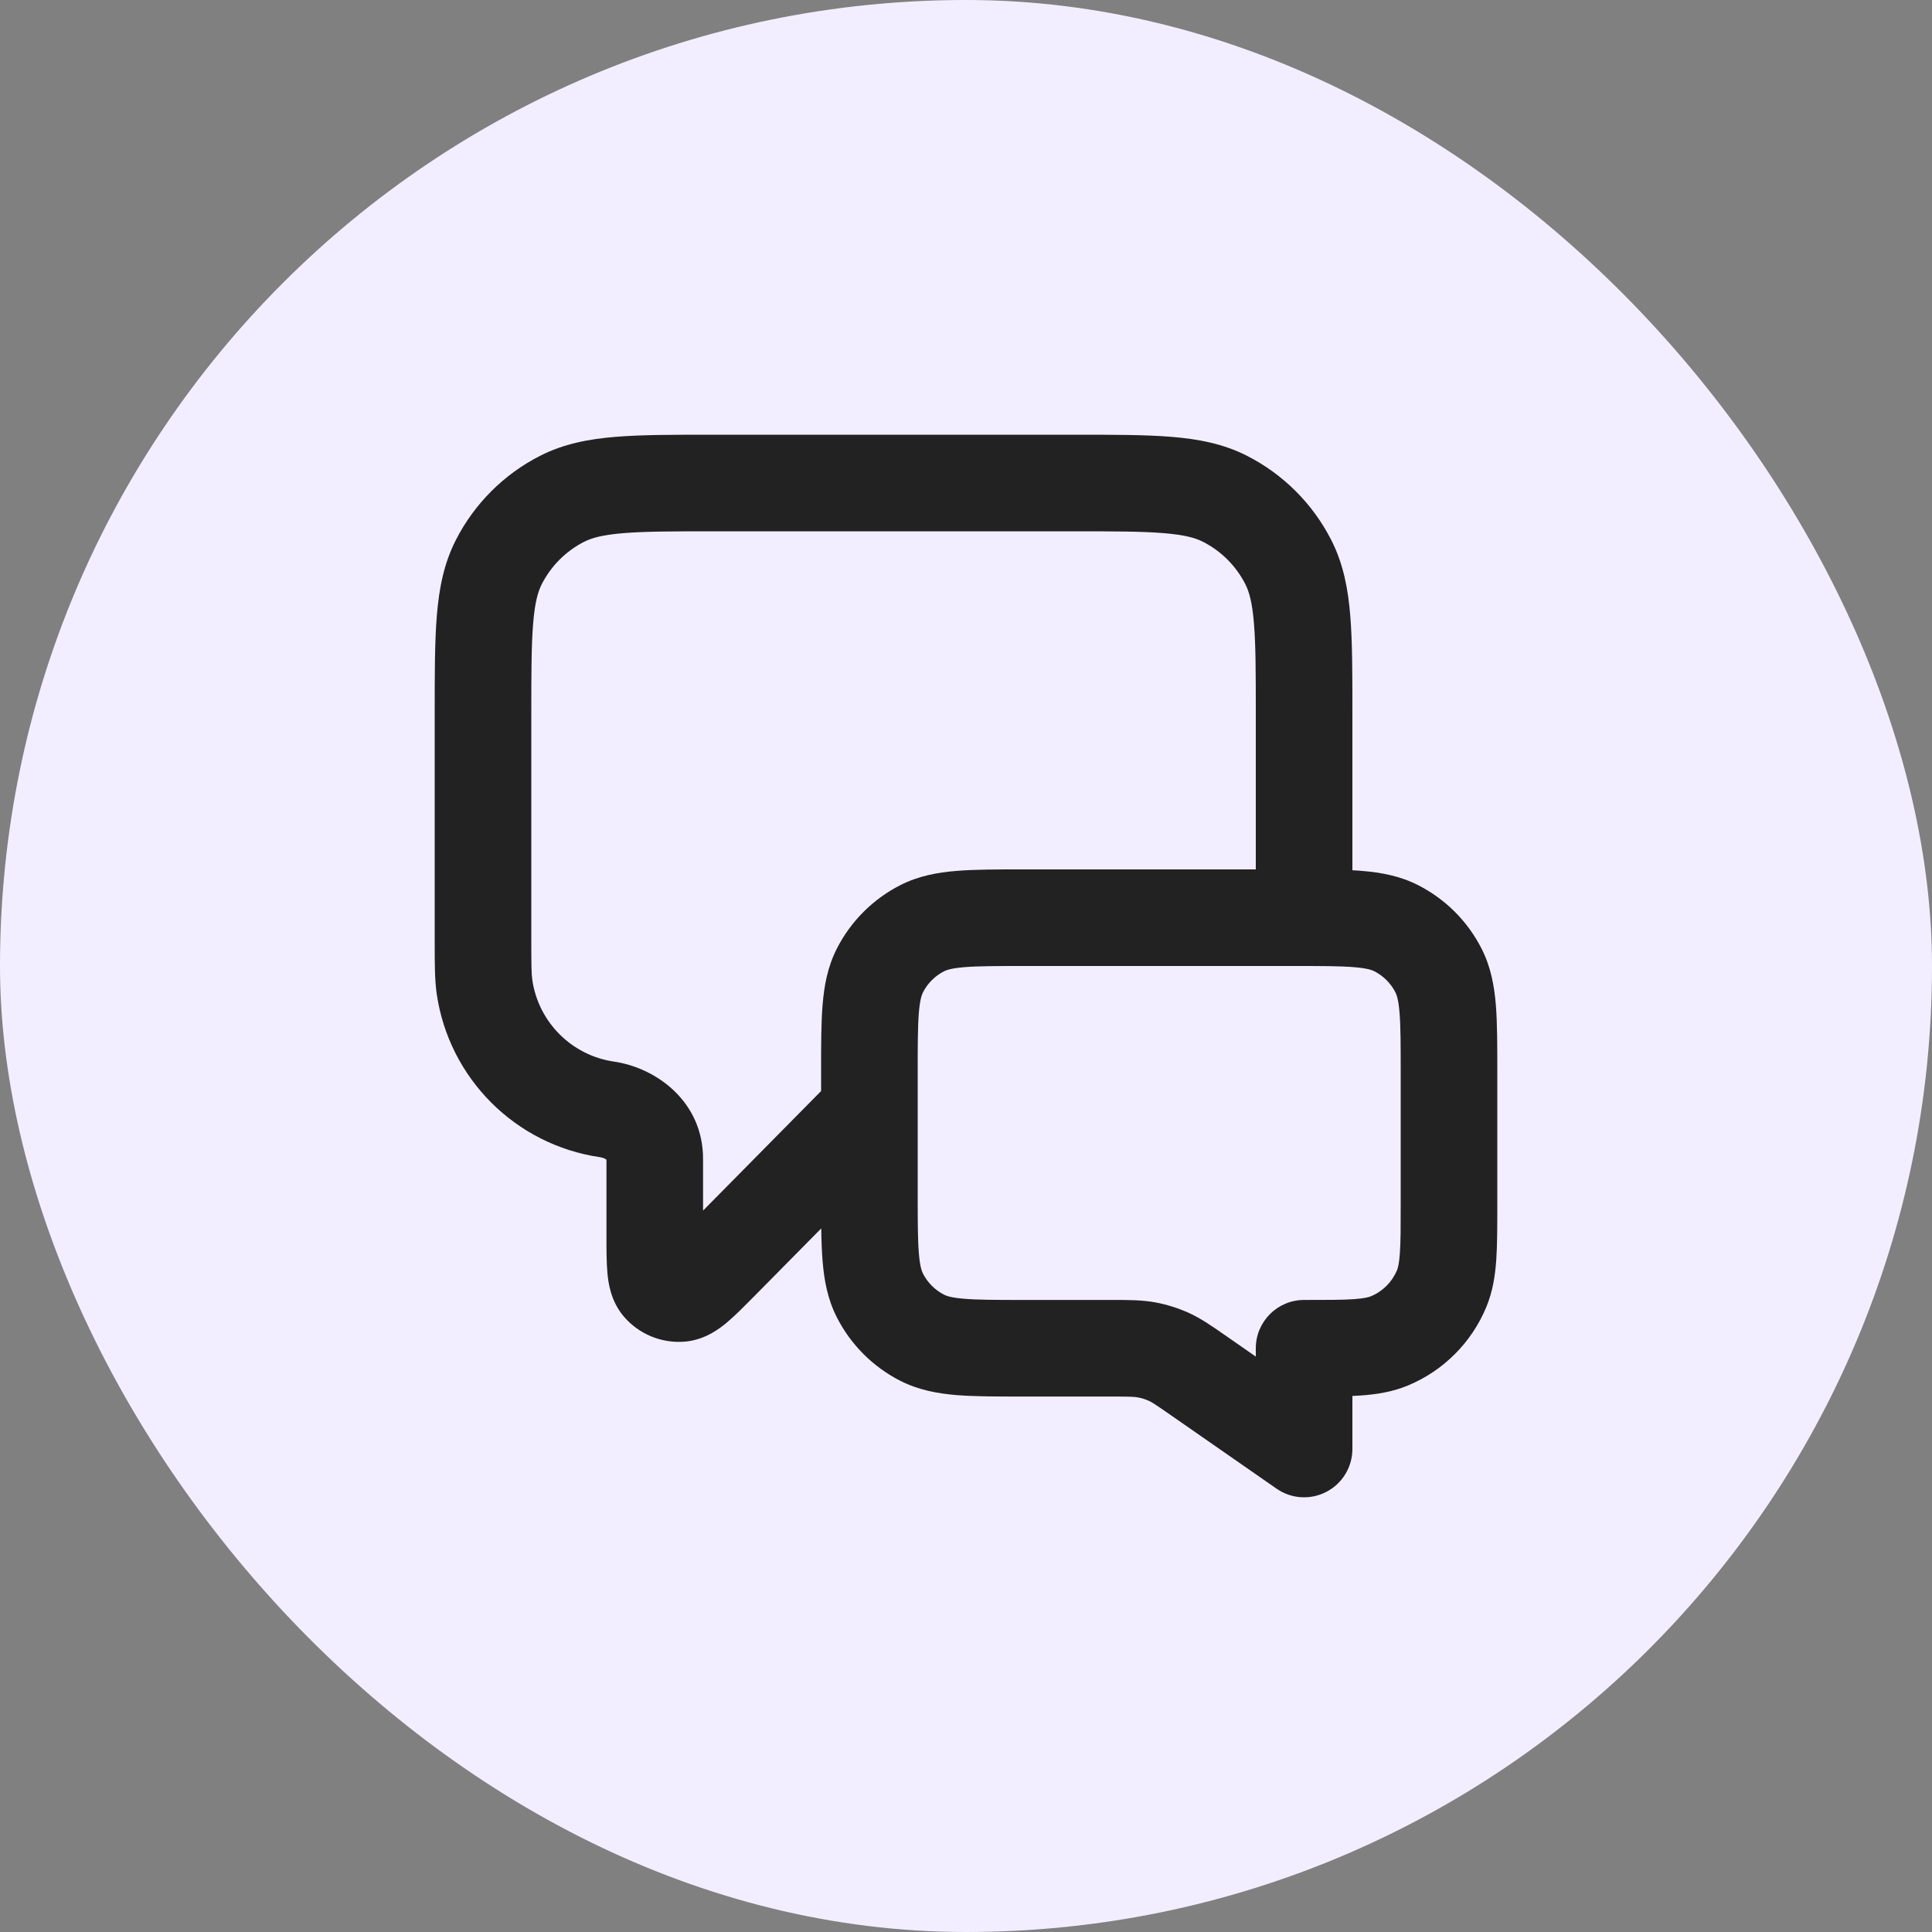 <svg width="40" height="40" viewBox="0 0 40 40" fill="none" xmlns="http://www.w3.org/2000/svg">
<rect x="0" y="0" width="40" height="40" fill="#808080" stroke="none"/>
<rect width="40" height="40" rx="20" fill="#F3EEFF"/>
<path fill-rule="evenodd" clip-rule="evenodd" d="M14.759 9H22.241C23.046 9 23.711 9 24.252 9.044C24.814 9.09 25.331 9.189 25.816 9.436C26.569 9.819 27.181 10.431 27.564 11.184C27.811 11.669 27.91 12.186 27.956 12.748C28 13.289 28 13.954 28 14.759V18.018C28.067 18.021 28.132 18.025 28.195 18.031C28.59 18.063 28.984 18.134 29.362 18.327C29.927 18.615 30.385 19.073 30.673 19.638C30.866 20.016 30.937 20.41 30.97 20.805C31 21.18 31 21.634 31 22.161V24.946C31 25.385 31 25.763 30.979 26.077C30.956 26.407 30.907 26.736 30.772 27.062C30.467 27.797 29.883 28.381 29.148 28.686C28.822 28.821 28.492 28.87 28.162 28.893C28.11 28.896 28.056 28.899 28 28.902V30C28 30.372 27.793 30.714 27.463 30.886C27.133 31.059 26.735 31.034 26.429 30.821L24.253 29.308C23.918 29.075 23.85 29.032 23.786 29.003C23.712 28.97 23.634 28.945 23.554 28.931C23.485 28.918 23.405 28.914 22.997 28.914H21.162C20.634 28.914 20.18 28.914 19.805 28.884C19.41 28.851 19.016 28.78 18.638 28.587C18.074 28.3 17.615 27.841 17.327 27.276C17.134 26.898 17.063 26.505 17.031 26.109C17.014 25.907 17.006 25.681 17.003 25.433L15.61 26.843C15.418 27.037 15.231 27.227 15.066 27.367C14.92 27.491 14.61 27.741 14.18 27.777C13.7 27.817 13.23 27.624 12.917 27.259C12.636 26.931 12.591 26.535 12.575 26.344C12.556 26.129 12.556 25.861 12.556 25.589L12.556 24.011C12.536 23.995 12.492 23.968 12.42 23.958C10.672 23.702 9.298 22.328 9.042 20.58C9 20.29 9 19.962 9 19.521C9 19.496 9 19.47 9 19.444L9 14.759C9 13.954 9 13.289 9.044 12.748C9.09 12.186 9.189 11.669 9.436 11.184C9.819 10.431 10.431 9.819 11.184 9.436C11.669 9.189 12.186 9.09 12.748 9.044C13.289 9 13.954 9 14.759 9ZM12.71 21.979C13.598 22.109 14.556 22.814 14.556 23.992V25.064L17 22.589L17 22.162C17 21.634 17 21.18 17.031 20.805C17.063 20.41 17.134 20.016 17.327 19.638C17.615 19.073 18.074 18.615 18.638 18.327C19.016 18.134 19.41 18.063 19.805 18.031C20.18 18 20.634 18 21.162 18L26 18V14.8C26 13.943 25.999 13.361 25.962 12.911C25.927 12.473 25.862 12.248 25.782 12.092C25.59 11.716 25.284 11.41 24.908 11.218C24.752 11.138 24.527 11.073 24.089 11.038C23.639 11.001 23.057 11 22.2 11H14.8C13.944 11 13.361 11.001 12.911 11.038C12.473 11.073 12.248 11.138 12.092 11.218C11.716 11.41 11.41 11.716 11.218 12.092C11.138 12.248 11.073 12.473 11.038 12.911C11.001 13.361 11 13.943 11 14.8V19.444C11 19.996 11.003 20.164 11.021 20.29C11.149 21.164 11.836 21.851 12.71 21.979ZM19 22.999C19 23 19 23 19 23.001V24.714C19 25.291 19.001 25.663 19.024 25.946C19.046 26.218 19.084 26.319 19.109 26.368C19.205 26.556 19.358 26.709 19.546 26.805C19.596 26.831 19.696 26.868 19.968 26.89C20.251 26.913 20.623 26.914 21.2 26.914H22.997C23.018 26.914 23.039 26.914 23.06 26.914C23.371 26.914 23.645 26.914 23.917 26.964C24.156 27.008 24.389 27.081 24.611 27.181C24.863 27.296 25.088 27.452 25.343 27.63C25.36 27.642 25.377 27.654 25.395 27.666L26 28.087V27.914C26 27.362 26.448 26.914 27 26.914C27.48 26.914 27.789 26.914 28.026 26.898C28.254 26.882 28.341 26.855 28.383 26.838C28.628 26.737 28.822 26.542 28.924 26.297C28.941 26.255 28.968 26.169 28.983 25.941C29 25.703 29 25.394 29 24.914V22.2C29 21.623 28.999 21.251 28.976 20.968C28.954 20.696 28.916 20.596 28.891 20.546C28.795 20.358 28.642 20.205 28.454 20.109C28.405 20.084 28.304 20.046 28.032 20.024C27.749 20.001 27.377 20 26.8 20H21.2C20.623 20 20.251 20.001 19.968 20.024C19.696 20.046 19.596 20.084 19.546 20.109C19.358 20.205 19.205 20.358 19.109 20.546C19.084 20.596 19.046 20.696 19.024 20.968C19.001 21.251 19 21.623 19 22.2V22.999Z" fill="#222222"/>
</svg>
